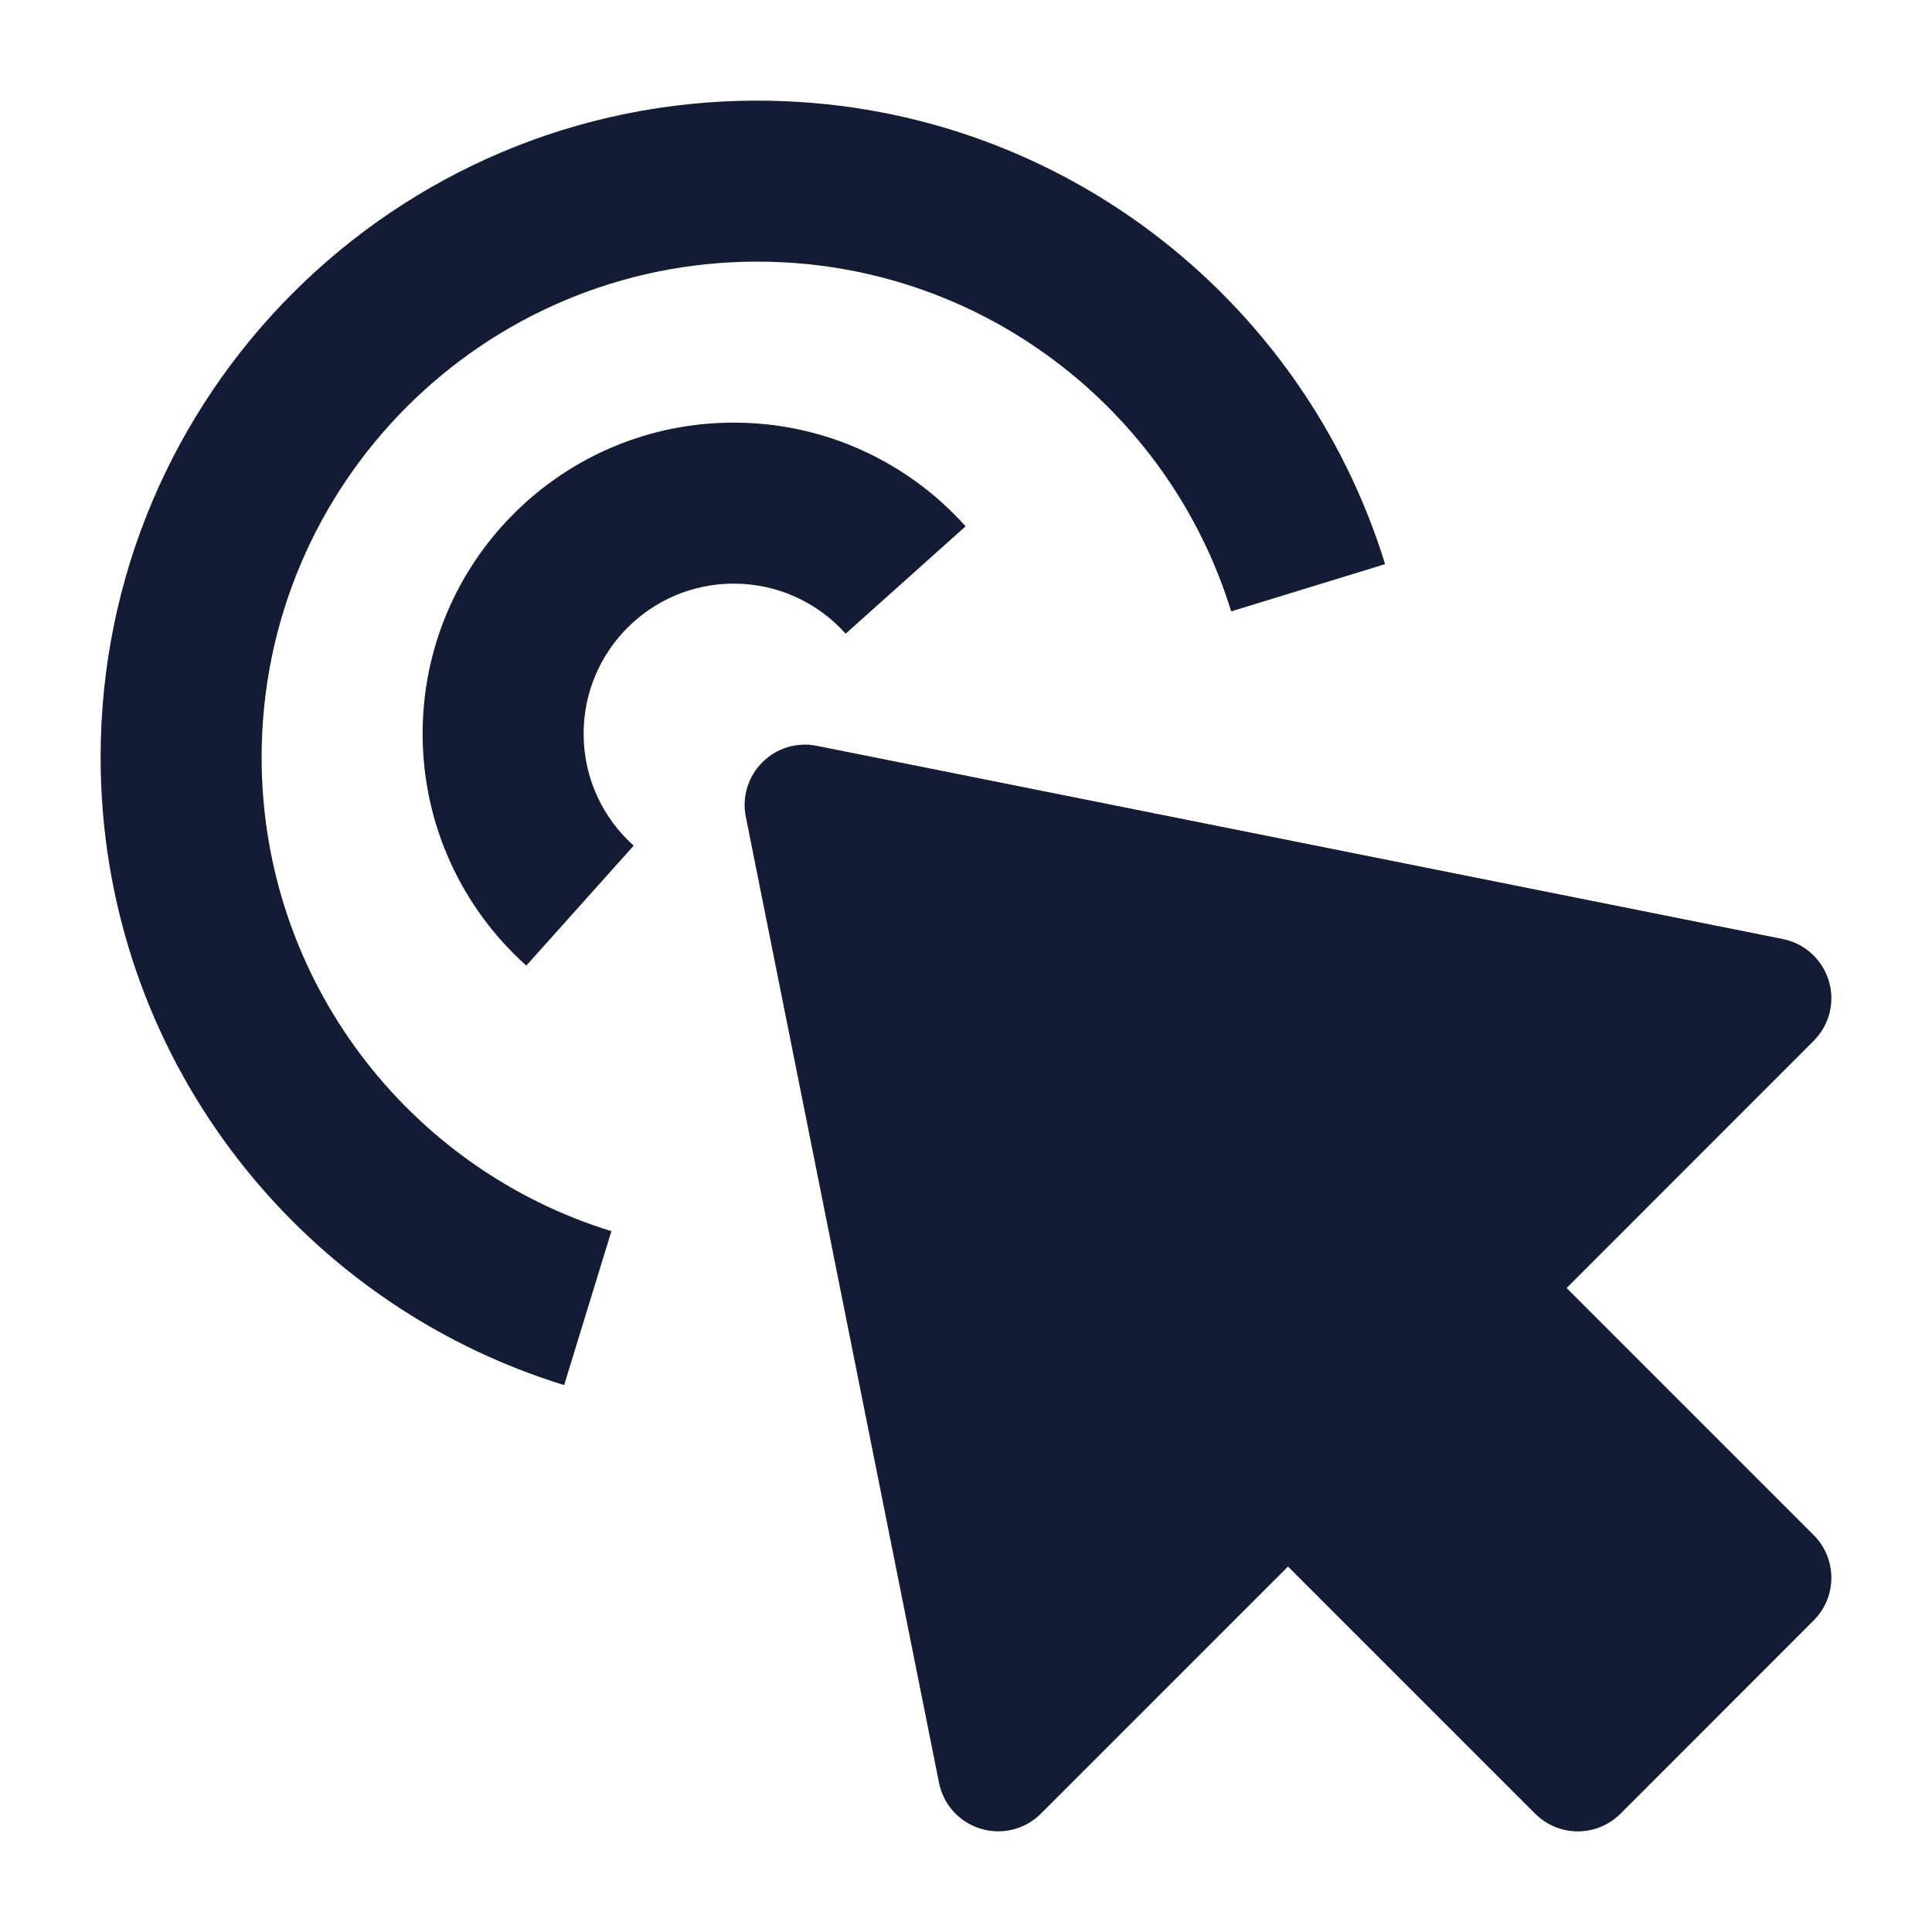 <svg width="24" height="24" viewBox="0 0 24 24" fill="none" xmlns="http://www.w3.org/2000/svg">
<path d="M9.47 9.47C9.647 9.292 9.901 9.215 10.147 9.265L22.147 11.665C22.418 11.719 22.637 11.918 22.718 12.183C22.798 12.447 22.726 12.735 22.53 12.93L19.461 16L22.53 19.069C22.823 19.362 22.823 19.837 22.53 20.13L20.131 22.53C19.99 22.671 19.799 22.75 19.6 22.75C19.401 22.75 19.211 22.671 19.07 22.53L16 19.46L12.93 22.53C12.735 22.726 12.447 22.797 12.183 22.717C11.918 22.637 11.719 22.418 11.665 22.147L9.265 10.147C9.215 9.901 9.292 9.647 9.47 9.47Z" fill="#141B34"/>
<path fill-rule="evenodd" clip-rule="evenodd" d="M9.407 3.25C6.007 3.25 3.25 6.007 3.25 9.407C3.25 12.176 5.078 14.52 7.595 15.294L7.008 17.206C3.675 16.181 1.25 13.079 1.25 9.407C1.25 4.902 4.902 1.25 9.407 1.25C13.079 1.25 16.181 3.675 17.206 7.008L15.294 7.595C14.52 5.078 12.176 3.25 9.407 3.25ZM9.115 7.25C8.085 7.25 7.25 8.085 7.25 9.115C7.25 9.667 7.489 10.162 7.872 10.505L6.538 11.995C5.749 11.289 5.25 10.259 5.25 9.115C5.25 6.98 6.98 5.25 9.115 5.25C10.259 5.25 11.289 5.749 11.995 6.538L10.505 7.872C10.162 7.489 9.667 7.25 9.115 7.25Z" fill="#141B34"/>
</svg>
